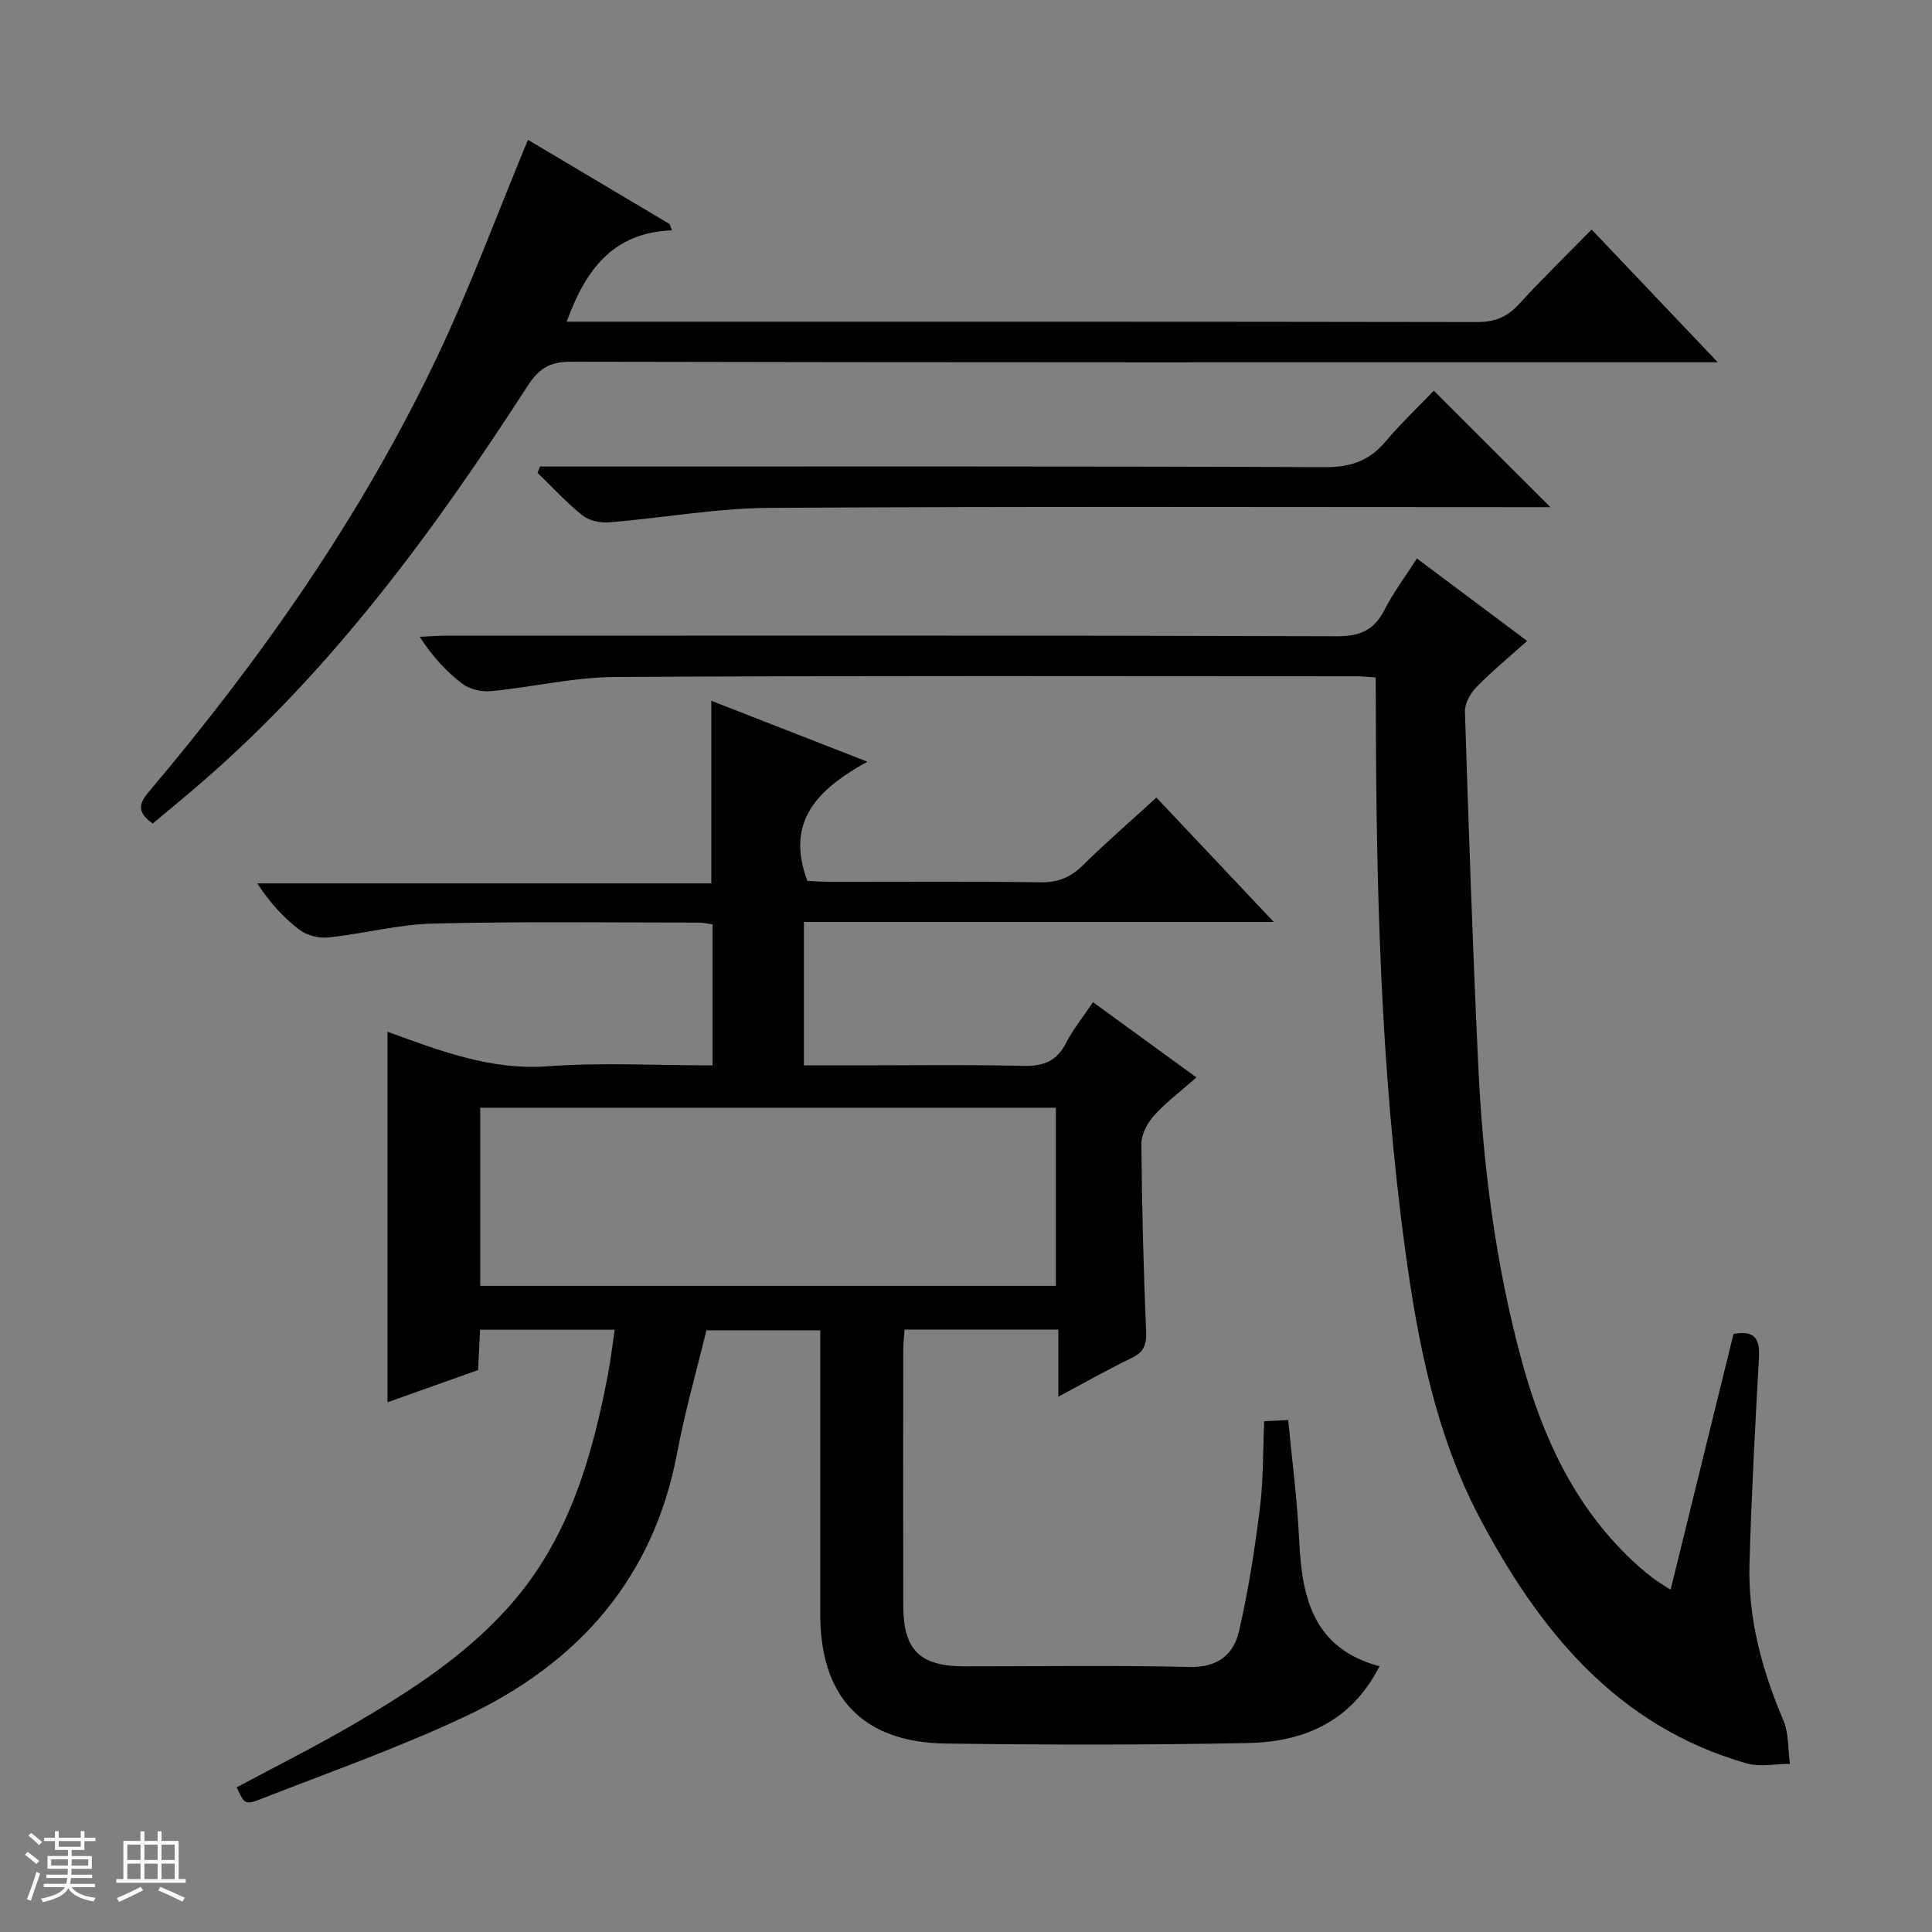 <svg enable-background="new 0 0 400 400" viewBox="0 0 400 400" xmlns="http://www.w3.org/2000/svg"><rect x="0" y="0" width="400" height="400" fill="#808080" stroke="none"/><path d="m5.17 384 .56-.58c.85.61 1.65 1.24 2.4 1.87l-.59.64c-.84-.73-1.63-1.38-2.37-1.93m1.22 9.53-.82-.34c.71-1.76 1.37-3.64 1.98-5.63.24.13.5.25.76.36-.6 1.67-1.24 3.54-1.92 5.61m-.5-13.5.57-.54c.56.44 1.31 1.06 2.26 1.87l-.64.64c-.68-.66-1.41-1.32-2.19-1.97m3.25.46h2.24v-1.36h.77v1.36h4.57v-1.36h.76v1.36h2.28v.69h-2.28v1.84h-2.64v1.26h4.18v2.64h-4.21c0 .45-.02.86-.05 1.21h4.32v.69h-4.38c-.04.34-.1.75-.19 1.22h5.15v.69h-4.82c.87 1.19 2.51 1.92 4.93 2.19-.17.31-.3.57-.37.76-2.77-.49-4.52-1.41-5.26-2.76-.56 1.26-2.3 2.23-5.24 2.9-.12-.24-.26-.48-.43-.72 2.73-.55 4.38-1.34 4.96-2.38h-4.38v-.69h4.65c.1-.38.17-.79.21-1.22h-4.32v-.69h4.4c.03-.34.05-.75.05-1.21h-4.2v-2.64h4.23v-1.26h-2.69v-1.84h-2.24zm1.46 4.46v1.29h3.45c.01-.4.02-.57.01-.53v-.32-.45h-3.46zm1.55-2.59h4.57v-1.19h-4.57zm6.11 2.59h-3.42v.77c-.01.19-.01.37-.02.53h3.44z" fill="#fafbfc"/><path d="m32.63 379.16h.82v1.98h3.54v7.89h1.46v.78h-14.37v-.78h1.46v-7.89h3.54v-1.98h.82v1.98h2.73zm-3.49 11.48.5.73c-1.61.82-3.28 1.63-5 2.41-.13-.27-.28-.55-.44-.82 1.75-.72 3.4-1.49 4.94-2.32m-2.78-5.55h2.73v-3.18h-2.73zm0 3.95h2.73v-3.2h-2.73zm3.54-3.95h2.73v-3.18h-2.73zm0 3.95h2.73v-3.2h-2.73zm7.89 4.68c-1.84-.92-3.51-1.7-5.02-2.32l.45-.73c1.89.8 3.57 1.55 5.04 2.23zm-1.62-11.81h-2.73v3.18h2.73zm-2.73 7.13h2.73v-3.2h-2.73v3.19z" fill="#fafbfc"/><g fill="#000001"><path d="m239.42 165.13c7.96 8.44 15.71 16.65 24.3 25.75-33.06 0-65.04 0-97.28 0v29.7h8.46c12.33 0 24.67-.19 37 .1 4.17.1 6.9-1 8.83-4.76 1.43-2.78 3.44-5.27 5.56-8.43 7.13 5.18 14.02 10.2 21.42 15.58-3.24 2.86-6.29 5.14-8.79 7.91-1.38 1.53-2.63 3.89-2.61 5.86.1 12.98.45 25.95.98 38.92.11 2.73-.53 4.21-3.02 5.41-4.91 2.36-9.66 5.07-15.15 8 0-4.93 0-9.29 0-13.9-10.81 0-21.08 0-31.83 0-.09 1.32-.28 2.74-.28 4.17-.02 17.67-.04 35.33 0 53 .02 9.2 3.45 12.56 12.71 12.56 15.5.01 31-.25 46.49.13 5.81.15 9.17-2.5 10.3-7.35 1.94-8.37 3.26-16.91 4.33-25.45.74-5.88.62-11.87.9-18.08 1.76-.08 3.19-.15 4.97-.24.8 8.45 1.89 16.66 2.27 24.9.55 11.89 2.92 22.4 16.64 26.07-5.99 11.69-15.9 15.68-27.36 15.9-20.82.41-41.66.38-62.49.1-17.13-.24-25.93-9.59-25.94-26.66-.01-19.49 0-38.97 0-58.89-7.95 0-15.67 0-23.58 0-2.01 8.34-4.44 16.77-6.05 25.35-4.9 26.06-20.55 43.6-43.8 54.56-13.77 6.49-28.2 11.57-42.4 17.13-3.3 1.29-3.41 1.01-5-2.42 7.98-4.28 16.12-8.34 23.95-12.91 12.39-7.23 24.5-15.02 33.83-26.15 11.24-13.41 15.9-29.7 19.1-46.49.56-2.92.89-5.89 1.38-9.2-9.39 0-18.45 0-27.86 0-.14 2.75-.27 5.35-.42 8.35-6.12 2.18-12.29 4.38-18.75 6.68 0-25.68 0-50.85 0-76.72 10.78 3.91 21.32 8.03 33.17 7.15 11.23-.83 22.57-.18 34.13-.18 0-10.04 0-19.45 0-29.2-.98-.13-1.91-.37-2.85-.37-18.33 0-36.67-.25-54.99.2-7.24.18-14.43 2.11-21.69 2.88-1.93.21-4.4-.39-5.93-1.54-3.3-2.5-6.15-5.59-8.81-9.65h94.01c0-13.01 0-25.21 0-37.81 10.32 4.03 20.72 8.09 32.31 12.61-10.16 5.64-17.09 12.27-12.42 24.68 1.25.05 3.04.2 4.82.2 14.5.02 29-.11 43.49.09 3.65.05 6.25-1.05 8.8-3.59 4.85-4.78 10.01-9.24 15.15-13.95zm-139.99 101.09h119.18c0-12.6 0-24.82 0-36.88-39.94 0-79.49 0-119.18 0z"/><path d="m284.82 140.26c-1.72-.11-2.85-.25-3.98-.25-51.16-.01-102.32-.15-153.48.15-8.57.05-17.11 2.11-25.69 2.93-1.94.19-4.41-.37-5.93-1.52-3.3-2.49-6.15-5.59-8.85-9.72 1.82-.08 3.65-.24 5.47-.24 61.49-.01 122.99-.08 184.48.12 4.82.02 7.7-1.32 9.84-5.53 1.79-3.53 4.22-6.73 6.68-10.57 7.6 5.68 14.98 11.21 22.82 17.07-3.74 3.36-7.33 6.31-10.55 9.61-1.23 1.26-2.38 3.35-2.33 5.02.77 24.26 1.6 48.53 2.73 72.78.97 20.94 3.56 41.71 9.13 61.98 4.24 15.43 10.79 29.68 22.69 40.91 1.33 1.26 2.73 2.44 4.17 3.57 1.03.81 2.18 1.46 3.86 2.57 4.4-17.91 8.7-35.38 13.02-52.95 4.19-.78 5.5.77 5.28 4.77-.8 14.28-1.56 28.56-1.97 42.86-.32 11.31 2.61 22 7.02 32.38 1.15 2.7.94 5.98 1.35 8.99-3 0-6.2.69-8.97-.1-26.88-7.68-42.96-27.55-55.27-50.87-9.08-17.19-12.79-36.23-15.4-55.38-5.18-38.01-6.06-76.25-6.09-114.53-.03-1.17-.03-2.32-.03-4.05z"/><path d="m31.62 170.51c-3.81-2.68-2.47-4.62-.51-6.93 23.15-27.44 43.65-56.71 59.15-89.17 6.99-14.64 12.6-29.94 19.05-45.46 9.35 5.56 19.33 11.49 29.32 17.43.17.44.34.87.5 1.31-12.34.46-17.93 8.28-21.8 18.91h5.52c60.97 0 121.94-.03 182.91.08 3.65.01 6.24-.99 8.69-3.67 4.71-5.16 9.74-10.03 15.08-15.49 8.57 9.02 16.88 17.76 26.12 27.49-2.86 0-4.71 0-6.57 0-76.96 0-153.93.05-230.89-.12-4.43-.01-6.66 1.46-8.99 5.07-19.28 29.84-40.2 58.39-67.27 81.87-3.38 2.93-6.85 5.77-10.31 8.68z"/><path d="m296.86 80.89c8.25 8.24 15.98 15.96 24.13 24.11-1.85 0-3.58 0-5.32 0-52.14 0-104.27-.18-156.41.15-11.06.07-22.09 2.1-33.16 3-1.82.15-4.15-.36-5.53-1.46-3.32-2.65-6.21-5.84-9.28-8.8.17-.43.34-.86.51-1.3h5.66c52.3 0 104.6-.08 156.91.13 5.32.02 9.17-1.34 12.53-5.35 3.2-3.8 6.83-7.21 9.96-10.48z"/></g></svg>